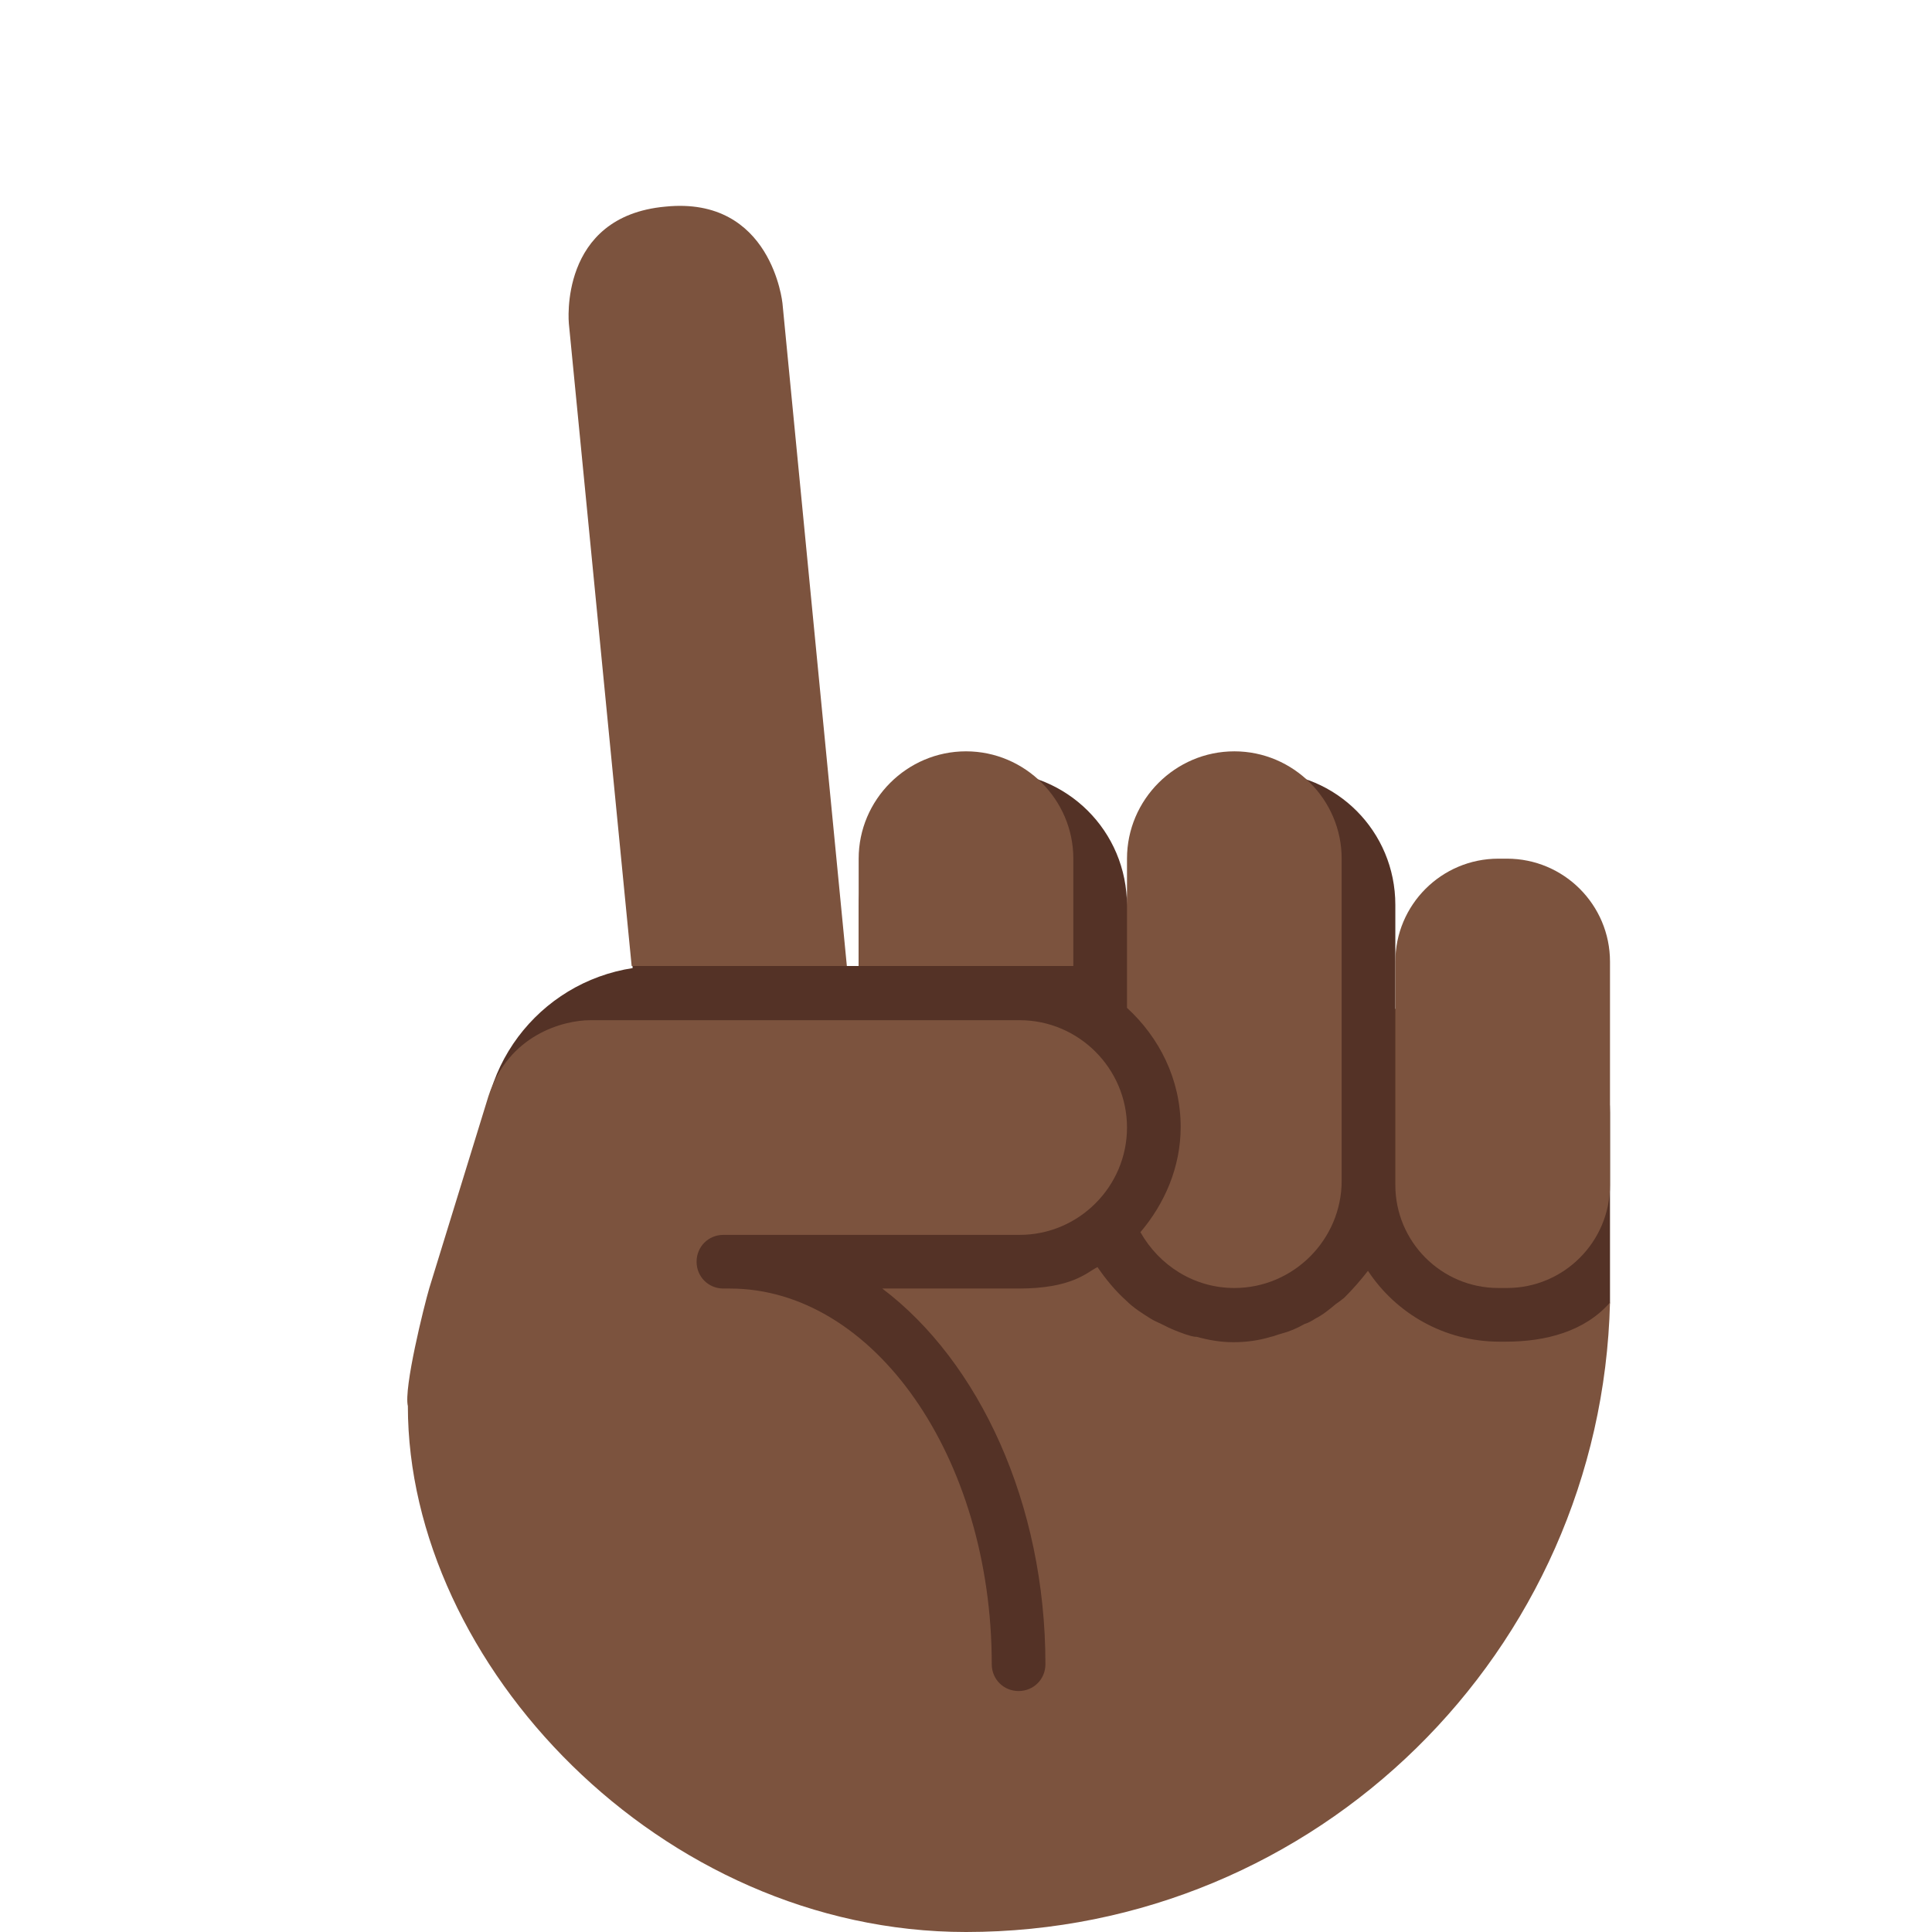<svg xmlns="http://www.w3.org/2000/svg" viewBox="0 0 45 45" enable-background="new 0 0 45 45"><defs><clipPath id="a"><path d="M0 36h36V0H0v36z"/></clipPath></defs><g><g><g clip-path="url(#a)" transform="matrix(1.25 0 0 -1.25 0 45)"><g><path fill="#543226" d="M27.66 17.6h-.32c-.5 0-.96-.15-1.34-.4v1.94c0 1.37-1.1 2.47-2.46 2.47h-.07c-1.37 0-2.47-1.1-2.47-2.46v-.03c0 1.4-1.12 2.5-2.5 2.5S16 20.5 16 19.1v-4.3c-.3-.08-.58-.2-.86-.32l-.54 5.2-2.95-.18.9-10-.5.53c-.02-.16-.05-.3-.05-.47V8.44c0-3 2.44-5.44 5.44-5.44h.12c2.87 0 5.22 2.23 5.42 5.05.16-.03.32-.05.5-.05h.06c1.04 0 1.93.65 2.3 1.57.4-.35.92-.57 1.5-.57h.32c1.3 0 2.34 2.6 2.34 2.73v3.54c0 1.3-1.05 2.34-2.34 2.34"/></g><g><path fill="#543226" d="M25 14.3c0-1.83-1.47-3.3-3.3-3.3h-9.4C10.46 11 9 12.47 9 14.3v.4c0 1.83 1.47 3.3 3.3 3.3h9.4c1.83 0 3.3-1.47 3.3-3.3v-.4z"/></g><path fill="#543226" d="M19 16h-6v2h6v-2z"/><g><path fill="#7c533e" d="M14.58 30.35s-.2 2-2.18 1.8c-2-.18-1.8-2.18-1.8-2.18L11.77 18h4.01l-1.2 12.35z"/></g><g><path fill="#7c533e" d="M30 13.92c0-1.06-.86-1.92-1.92-1.92h-.16c-1.06 0-1.92.86-1.92 1.92v4.16c0 1.06.86 1.92 1.92 1.92h.16c1.06 0 1.92-.86 1.92-1.92v-4.16z"/></g><g><path fill="#7c533e" d="M23 22c-1.1 0-2-.9-2-2v-2.78c.6-.55 1-1.33 1-2.22 0-.75-.3-1.43-.75-1.96.35-.62 1-1.04 1.75-1.04 1.1 0 2 .9 2 2v6c0 1.1-.9 2-2 2"/></g><g><path fill="#7c533e" d="M28.06 11h-.12c-1.03 0-1.93.53-2.45 1.32-.14-.18-.28-.34-.44-.5-.05-.04-.1-.08-.16-.12-.12-.1-.24-.2-.38-.27-.06-.04-.13-.08-.2-.1-.14-.08-.28-.14-.43-.18-.08-.02-.14-.05-.2-.06-.23-.07-.46-.1-.7-.1-.24 0-.46.04-.68.1-.08 0-.15.03-.22.05-.14.05-.27.1-.4.17-.08.04-.16.07-.24.12-.16.1-.32.2-.46.34-.2.18-.38.4-.53.62-.2-.1-.47-.4-1.47-.4h-2.54c1.8-1.36 3.04-4 3.04-7 0-.28-.22-.5-.5-.5s-.5.22-.5.5c0 3.86-2.2 7-4.88 7h-.12c-.28 0-.5.22-.5.5s.22.5.5.5H19c1.1 0 2 .9 2 2s-.9 2-2 2h-8c-.5 0-1.53-.27-1.9-1.42L8 12c-.1-.34-.48-1.87-.4-2.2C7.6 5 12.3 0 18 0c6.54 0 11.84 5.23 12 11.73-.47-.54-1.2-.73-1.94-.73"/></g><g><path fill="#7c533e" d="M20 18v2c0 1.1-.9 2-2 2s-2-.9-2-2v-2h4z"/></g></g></g></g></svg>